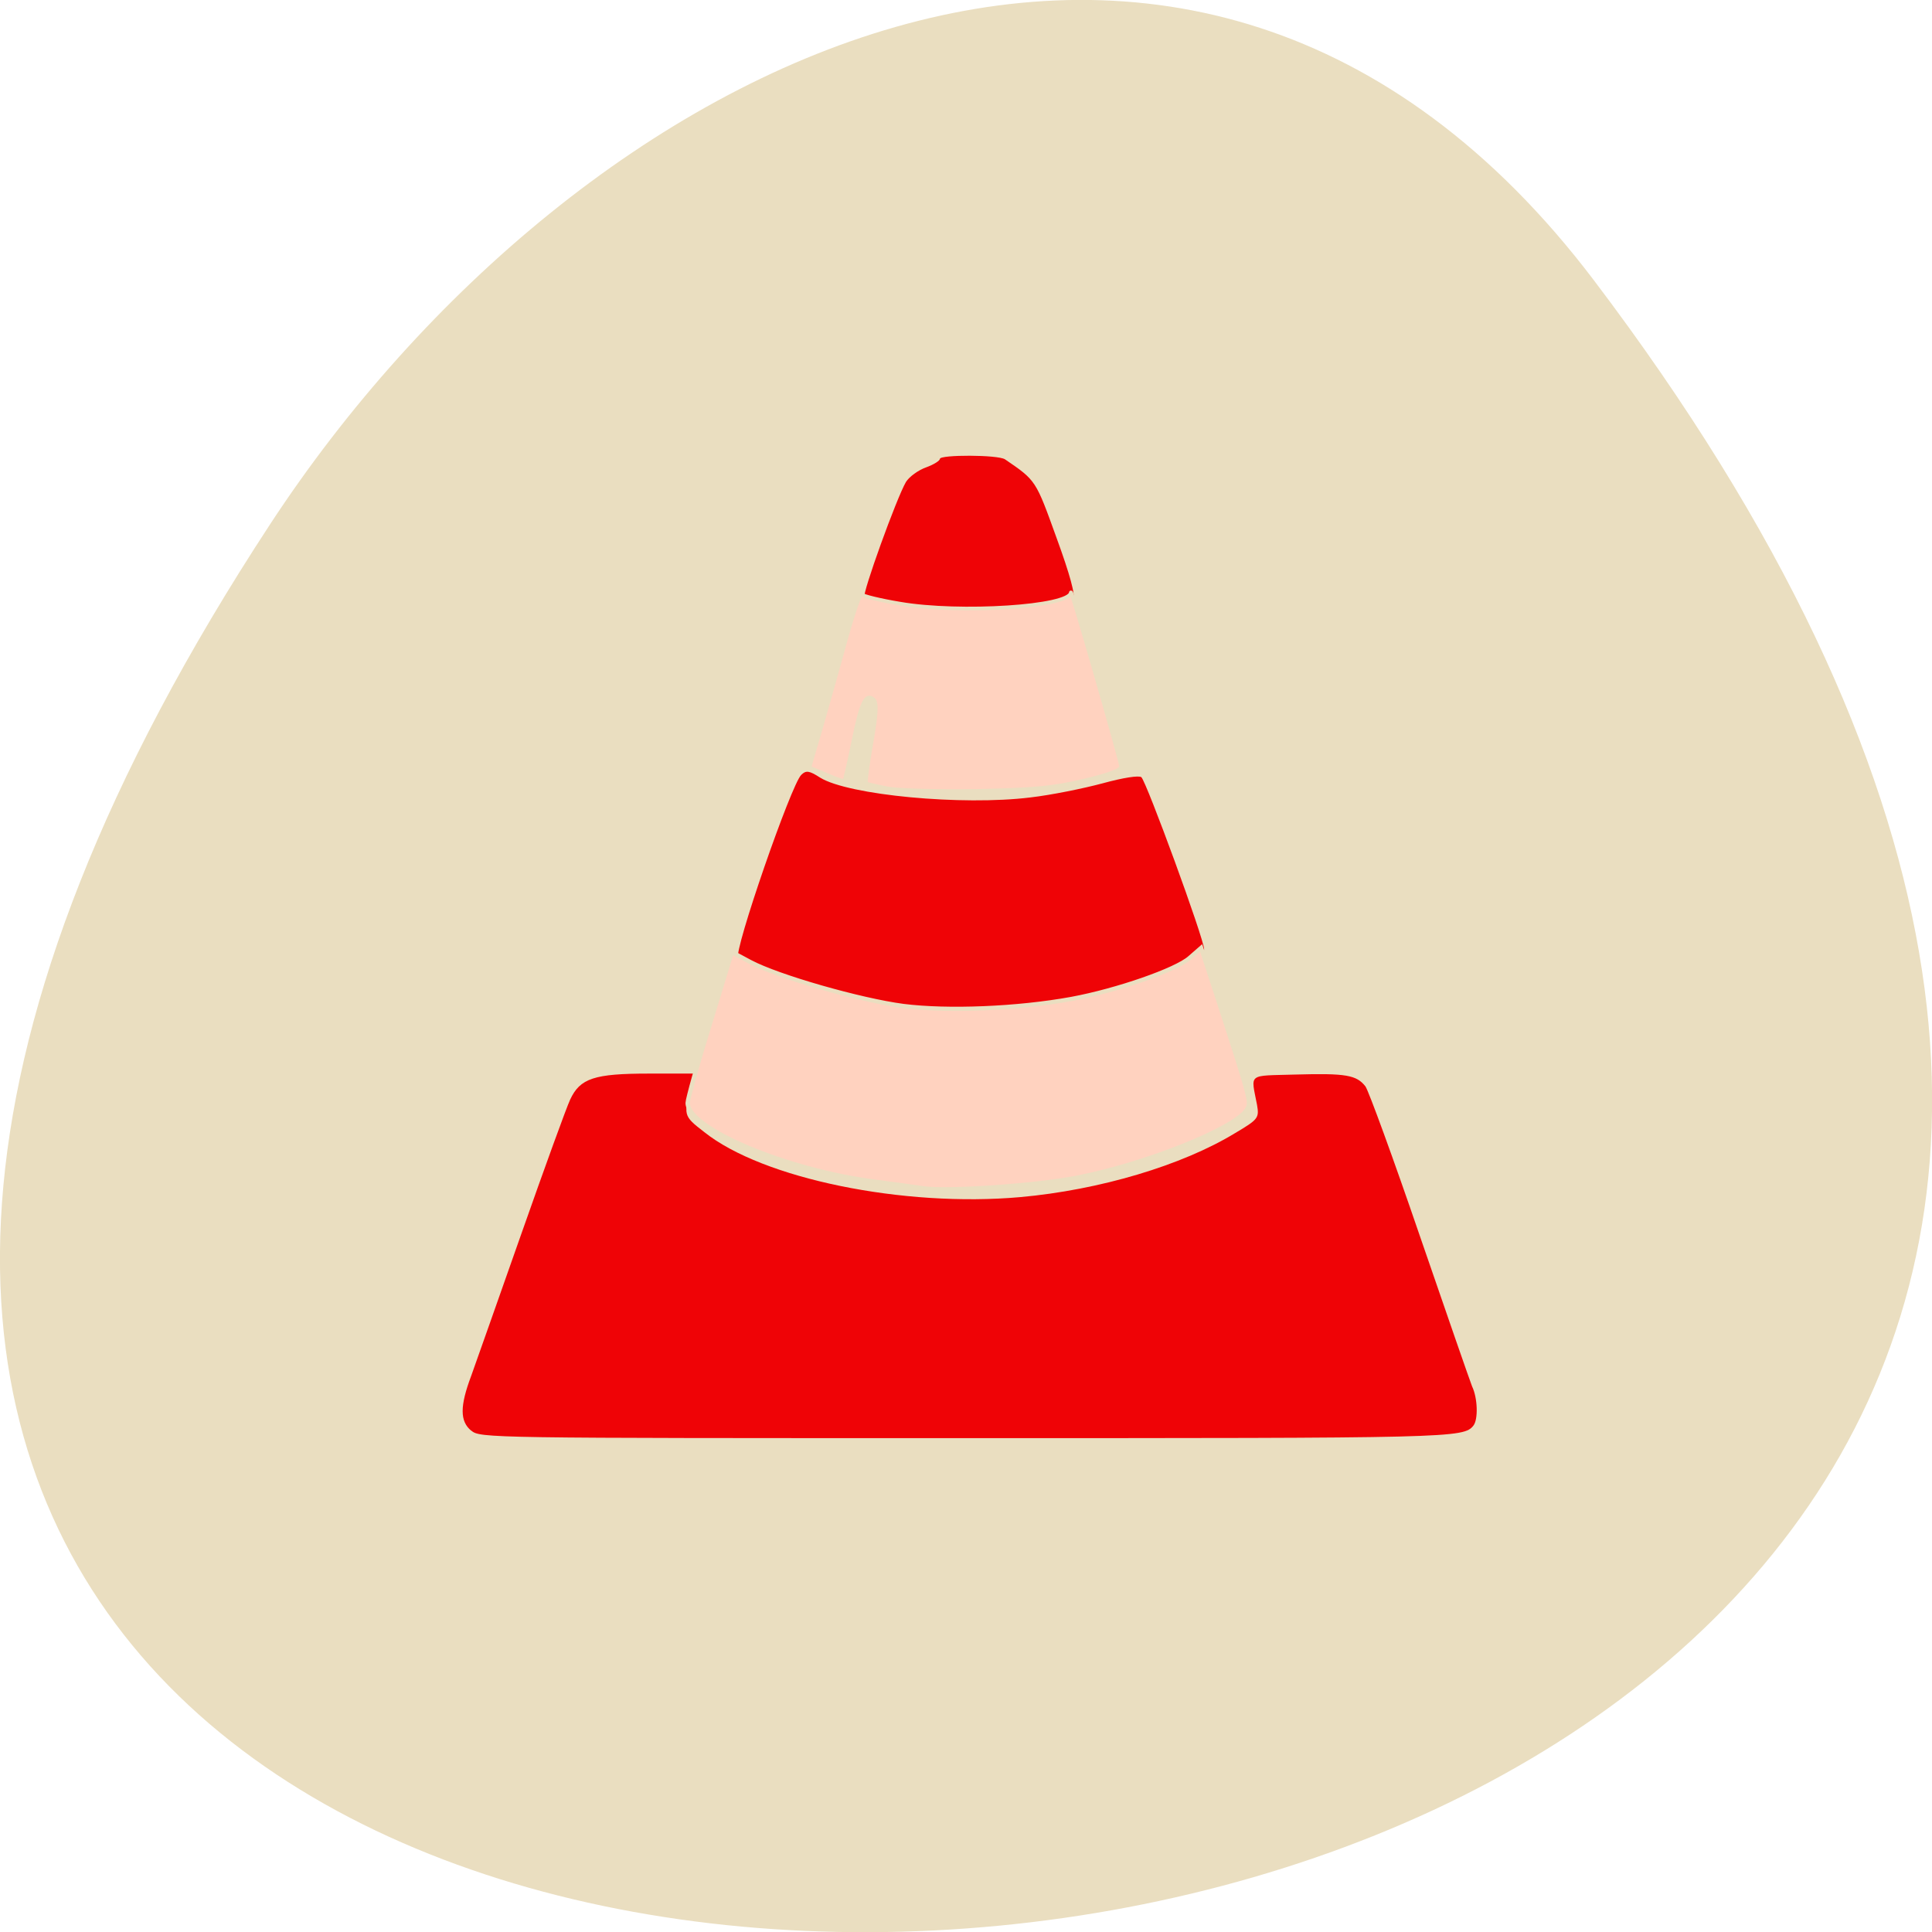 <svg xmlns="http://www.w3.org/2000/svg" viewBox="0 0 16 16"><path d="m 13.199 2.32 c 12.613 16.648 -22.1 19.02 -10.961 2.02 c 2.539 -3.875 7.617 -6.43 10.961 -2.02" fill="#eadec0"/><path d="m 3.902 11.848 c -0.094 -0.078 -0.094 -0.203 0 -0.453 c 0.039 -0.109 0.227 -0.641 0.418 -1.184 c 0.191 -0.543 0.371 -1.039 0.402 -1.105 c 0.082 -0.176 0.199 -0.215 0.652 -0.215 h 0.383 l -0.023 0.086 c -0.078 0.258 -0.078 0.262 0.098 0.398 c 0.484 0.387 1.652 0.625 2.617 0.539 c 0.656 -0.059 1.34 -0.262 1.781 -0.531 c 0.191 -0.113 0.199 -0.125 0.18 -0.234 c -0.051 -0.266 -0.082 -0.238 0.316 -0.25 c 0.422 -0.012 0.508 0.004 0.582 0.098 c 0.027 0.039 0.23 0.594 0.449 1.234 c 0.219 0.637 0.414 1.199 0.434 1.25 c 0.047 0.098 0.051 0.273 0.012 0.324 c -0.082 0.105 -0.164 0.105 -4.207 0.105 c -3.969 0 -4.02 0 -4.094 -0.063 m 3.828 -3.457 c -0.125 -0.004 -0.371 -0.039 -0.547 -0.078 c -0.363 -0.074 -1.016 -0.309 -1.07 -0.379 c -0.039 -0.055 0.441 -1.441 0.523 -1.516 c 0.039 -0.039 0.066 -0.035 0.156 0.023 c 0.234 0.145 1.176 0.234 1.742 0.164 c 0.172 -0.02 0.438 -0.074 0.598 -0.117 c 0.172 -0.047 0.297 -0.066 0.32 -0.051 c 0.043 0.039 0.52 1.34 0.52 1.426 c 0 0.086 -0.211 0.203 -0.574 0.324 c -0.48 0.16 -1.055 0.23 -1.668 0.203 m 0.094 -3.328 c -0.031 -0.008 -0.191 -0.027 -0.352 -0.051 c -0.16 -0.02 -0.301 -0.051 -0.313 -0.066 c -0.02 -0.027 0.266 -0.82 0.344 -0.953 c 0.027 -0.043 0.102 -0.098 0.168 -0.121 c 0.063 -0.023 0.113 -0.055 0.113 -0.07 c 0 -0.035 0.48 -0.035 0.539 0.004 c 0.258 0.176 0.254 0.172 0.426 0.648 c 0.113 0.309 0.16 0.484 0.137 0.504 c -0.02 0.016 -0.102 0.043 -0.184 0.059 c -0.16 0.031 -0.793 0.066 -0.879 0.047" fill="#ef0306"/><g fill="#ffd2bf" stroke="#eadec0" transform="matrix(0.057 0 0 0.055 0.792 1.054)"><path d="m 120.14 159.74 c -0.819 -0.141 -3.959 -0.564 -6.962 -0.987 c -12.763 -1.692 -27.16 -7.969 -27.16 -11.847 c 0 -0.564 1.433 -5.924 3.208 -11.847 l 3.208 -10.86 l 2.662 1.481 c 4.095 2.257 16.04 5.783 22.25 6.629 c 6.484 0.846 16.585 0.423 24.434 -1.058 c 6.62 -1.269 15.22 -4.372 17.2 -6.206 l 1.638 -1.481 l 2.525 7.969 c 4.846 15.444 4.778 15.303 4.095 16.431 c -1.775 2.821 -14.606 8.18 -24.776 10.225 c -6.01 1.199 -18.974 2.116 -22.318 1.551" stroke-width="0.633"/><path d="m 114.88 99.51 c -1.502 -0.282 -2.798 -0.635 -2.935 -0.705 c -0.137 -0.141 0.205 -2.891 0.751 -6.06 c 0.751 -4.443 0.819 -6.06 0.341 -6.558 c -1.092 -1.058 -1.775 0.282 -2.935 6.276 c -0.614 3.173 -1.229 5.853 -1.297 5.924 c -0.137 0.141 -1.297 -0.282 -2.662 -0.917 l -2.457 -1.058 l 1.775 -6.276 c 0.956 -3.455 2.594 -9.45 3.617 -13.328 c 1.024 -3.808 2.048 -6.77 2.184 -6.488 c 0.205 0.282 2.73 0.917 5.597 1.41 c 8.668 1.551 24.707 0.494 24.844 -1.692 c 0.068 -0.494 6.962 24.33 7.303 26.16 c 0.068 0.564 -1.433 1.199 -5.392 2.186 c -4.641 1.128 -7.166 1.34 -15.766 1.551 c -5.597 0.071 -11.466 -0.071 -12.968 -0.423" stroke-width="0.552"/></g></svg>